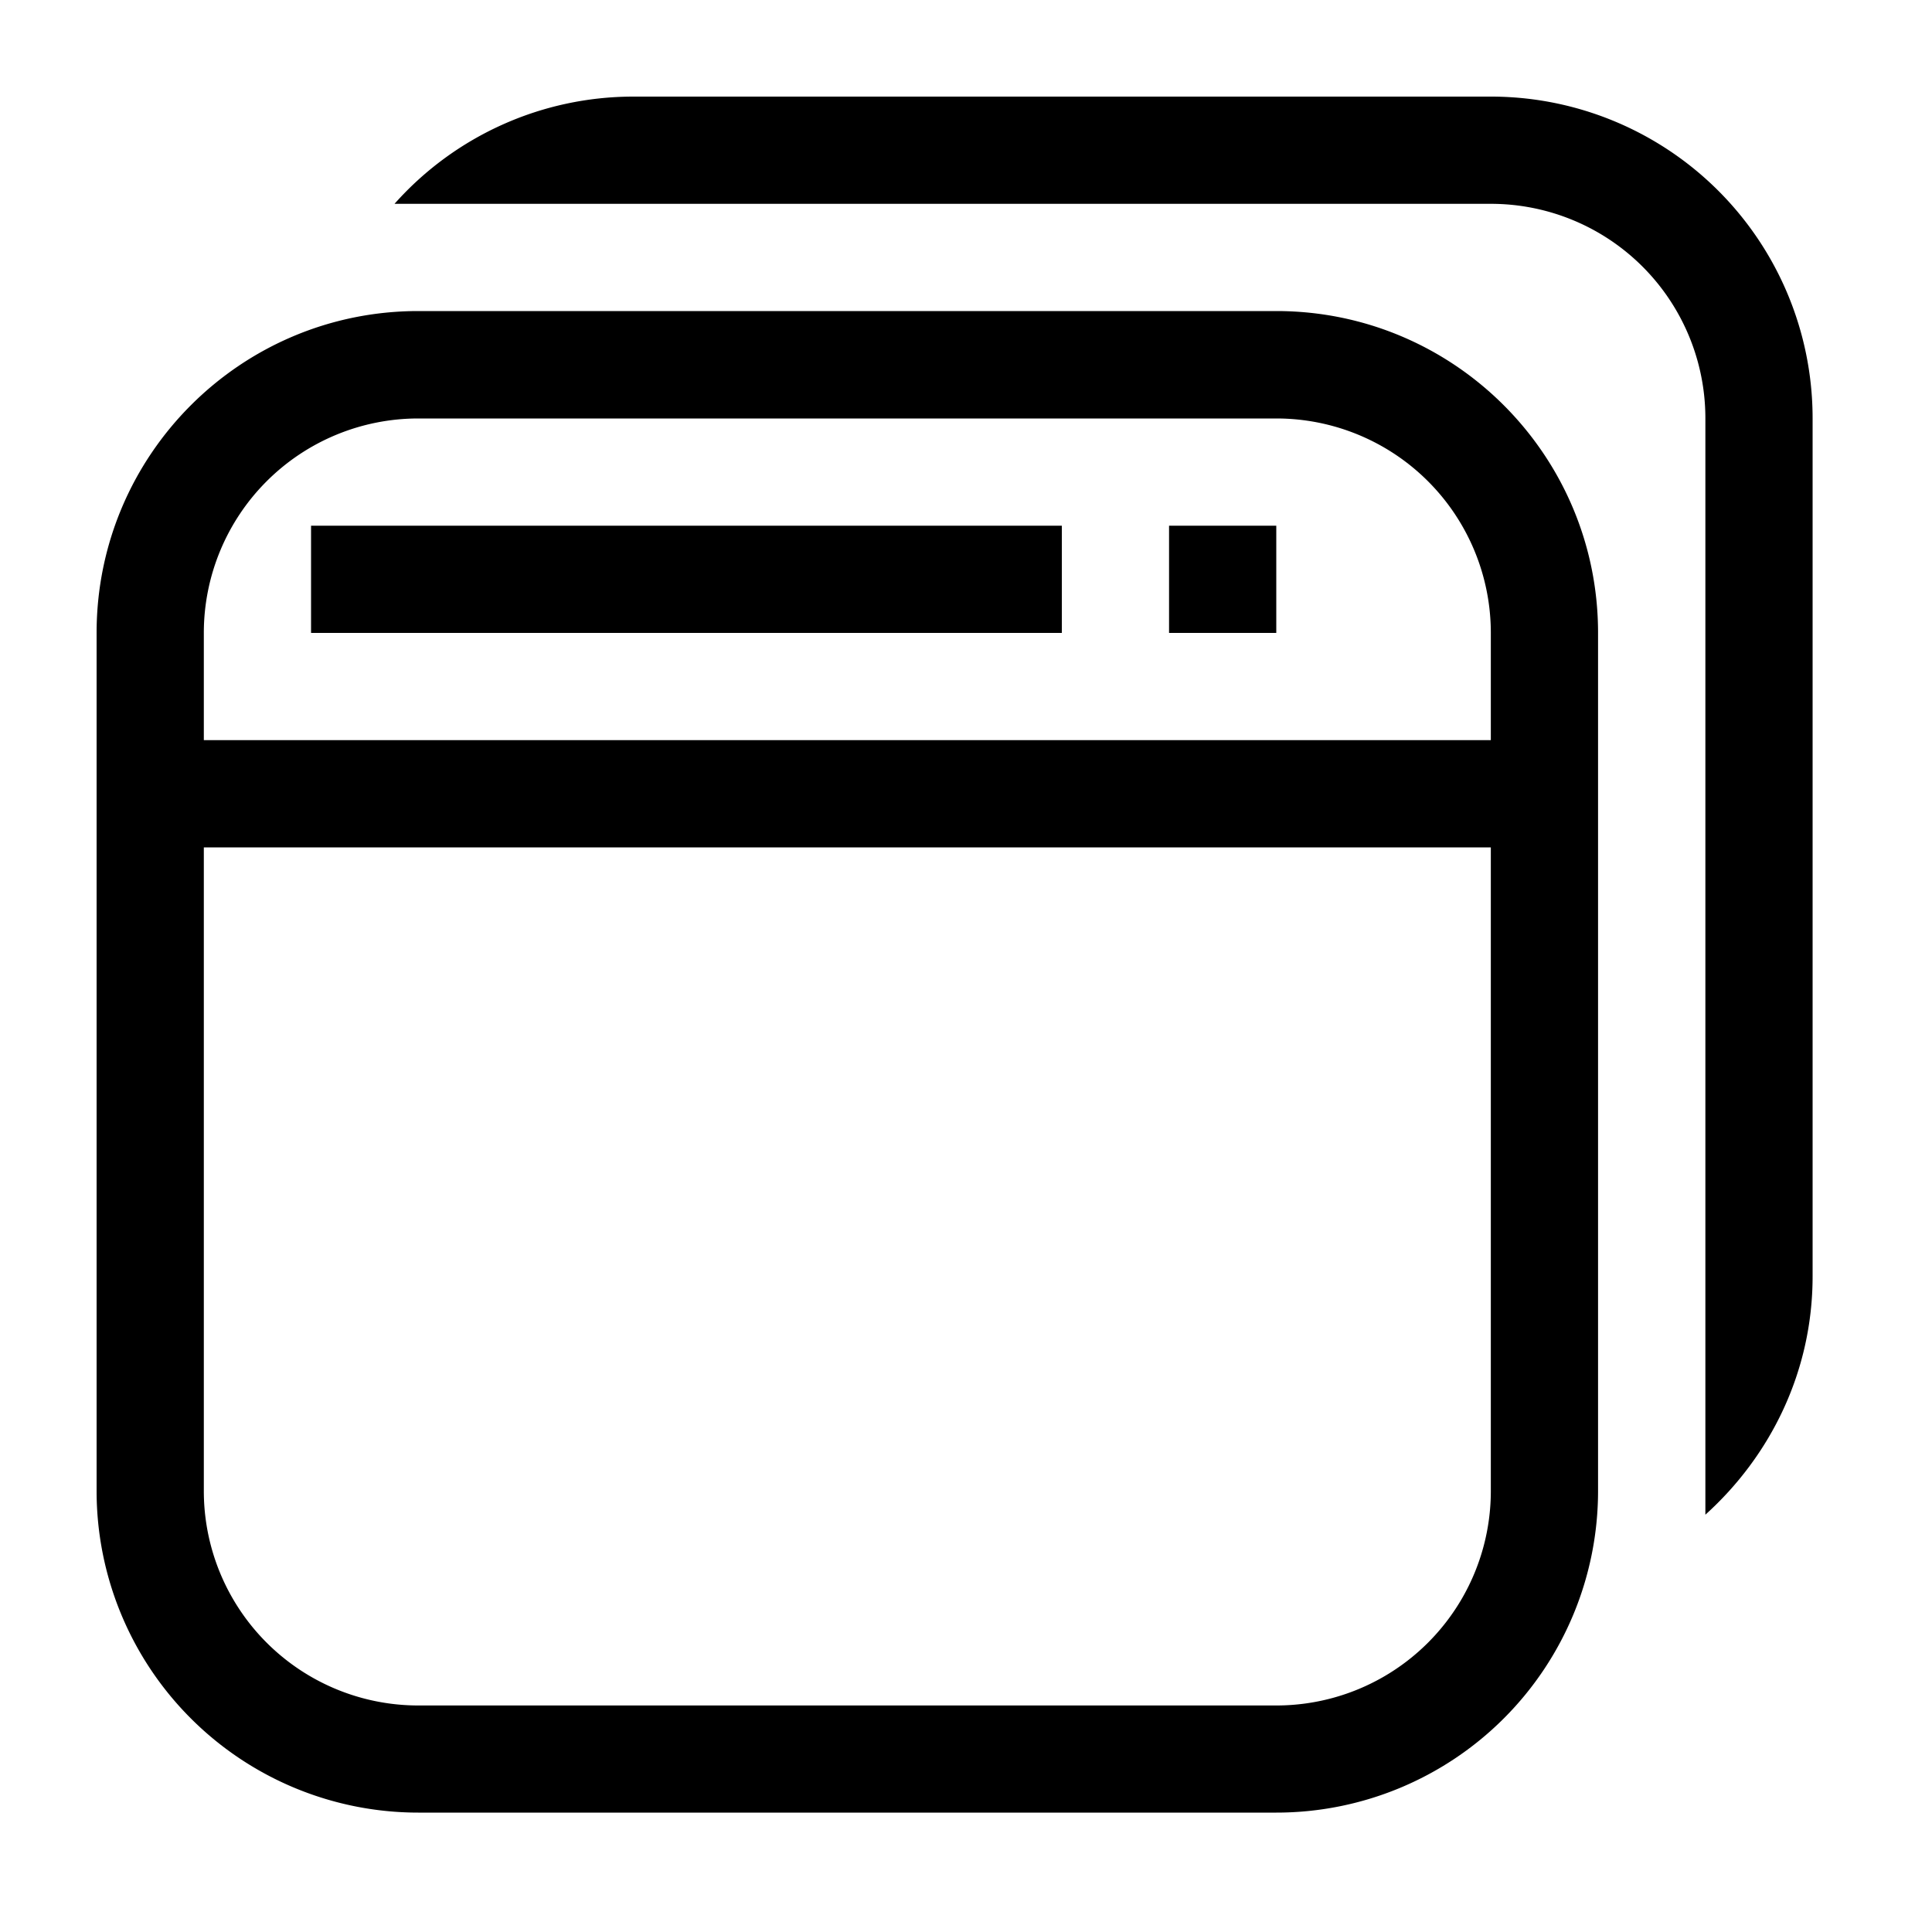 <svg viewBox="0 0 20 20" xmlns="http://www.w3.org/2000/svg" xmlns:xlink="http://www.w3.org/1999/xlink"><defs><path d="M17.654 15.68V4.33a2.22 2.22 0 0 0-2.22-2.22V2.11H4.084A3.309 3.309 0 0 1 6.551 1h8.882a3.33 3.33 0 0 1 3.331 3.33v8.883c0 .983-.434 1.857-1.11 2.467zM13.213 3.22c1.839 0 3.33 1.492 3.33 3.331v8.883a3.33 3.33 0 0 1-3.33 3.33H4.33A3.33 3.33 0 0 1 1 15.435V6.552C1 4.711 2.491 3.22 4.33 3.22h8.883zM2.11 15.435a2.22 2.22 0 0 0 2.22 2.22h8.883a2.22 2.22 0 0 0 2.22-2.22V8.772H2.11v6.662zm0-8.883v1.11h13.323v-1.11a2.22 2.22 0 0 0-2.22-2.22H4.33a2.22 2.22 0 0 0-2.22 2.22zm8.882 0H3.22v-1.11h7.772v1.11zm2.22 0h-1.11v-1.11h1.11v1.11z" id="a"/></defs><use fill="#000" xlink:href="#a" fill-rule="evenodd"/></svg>
